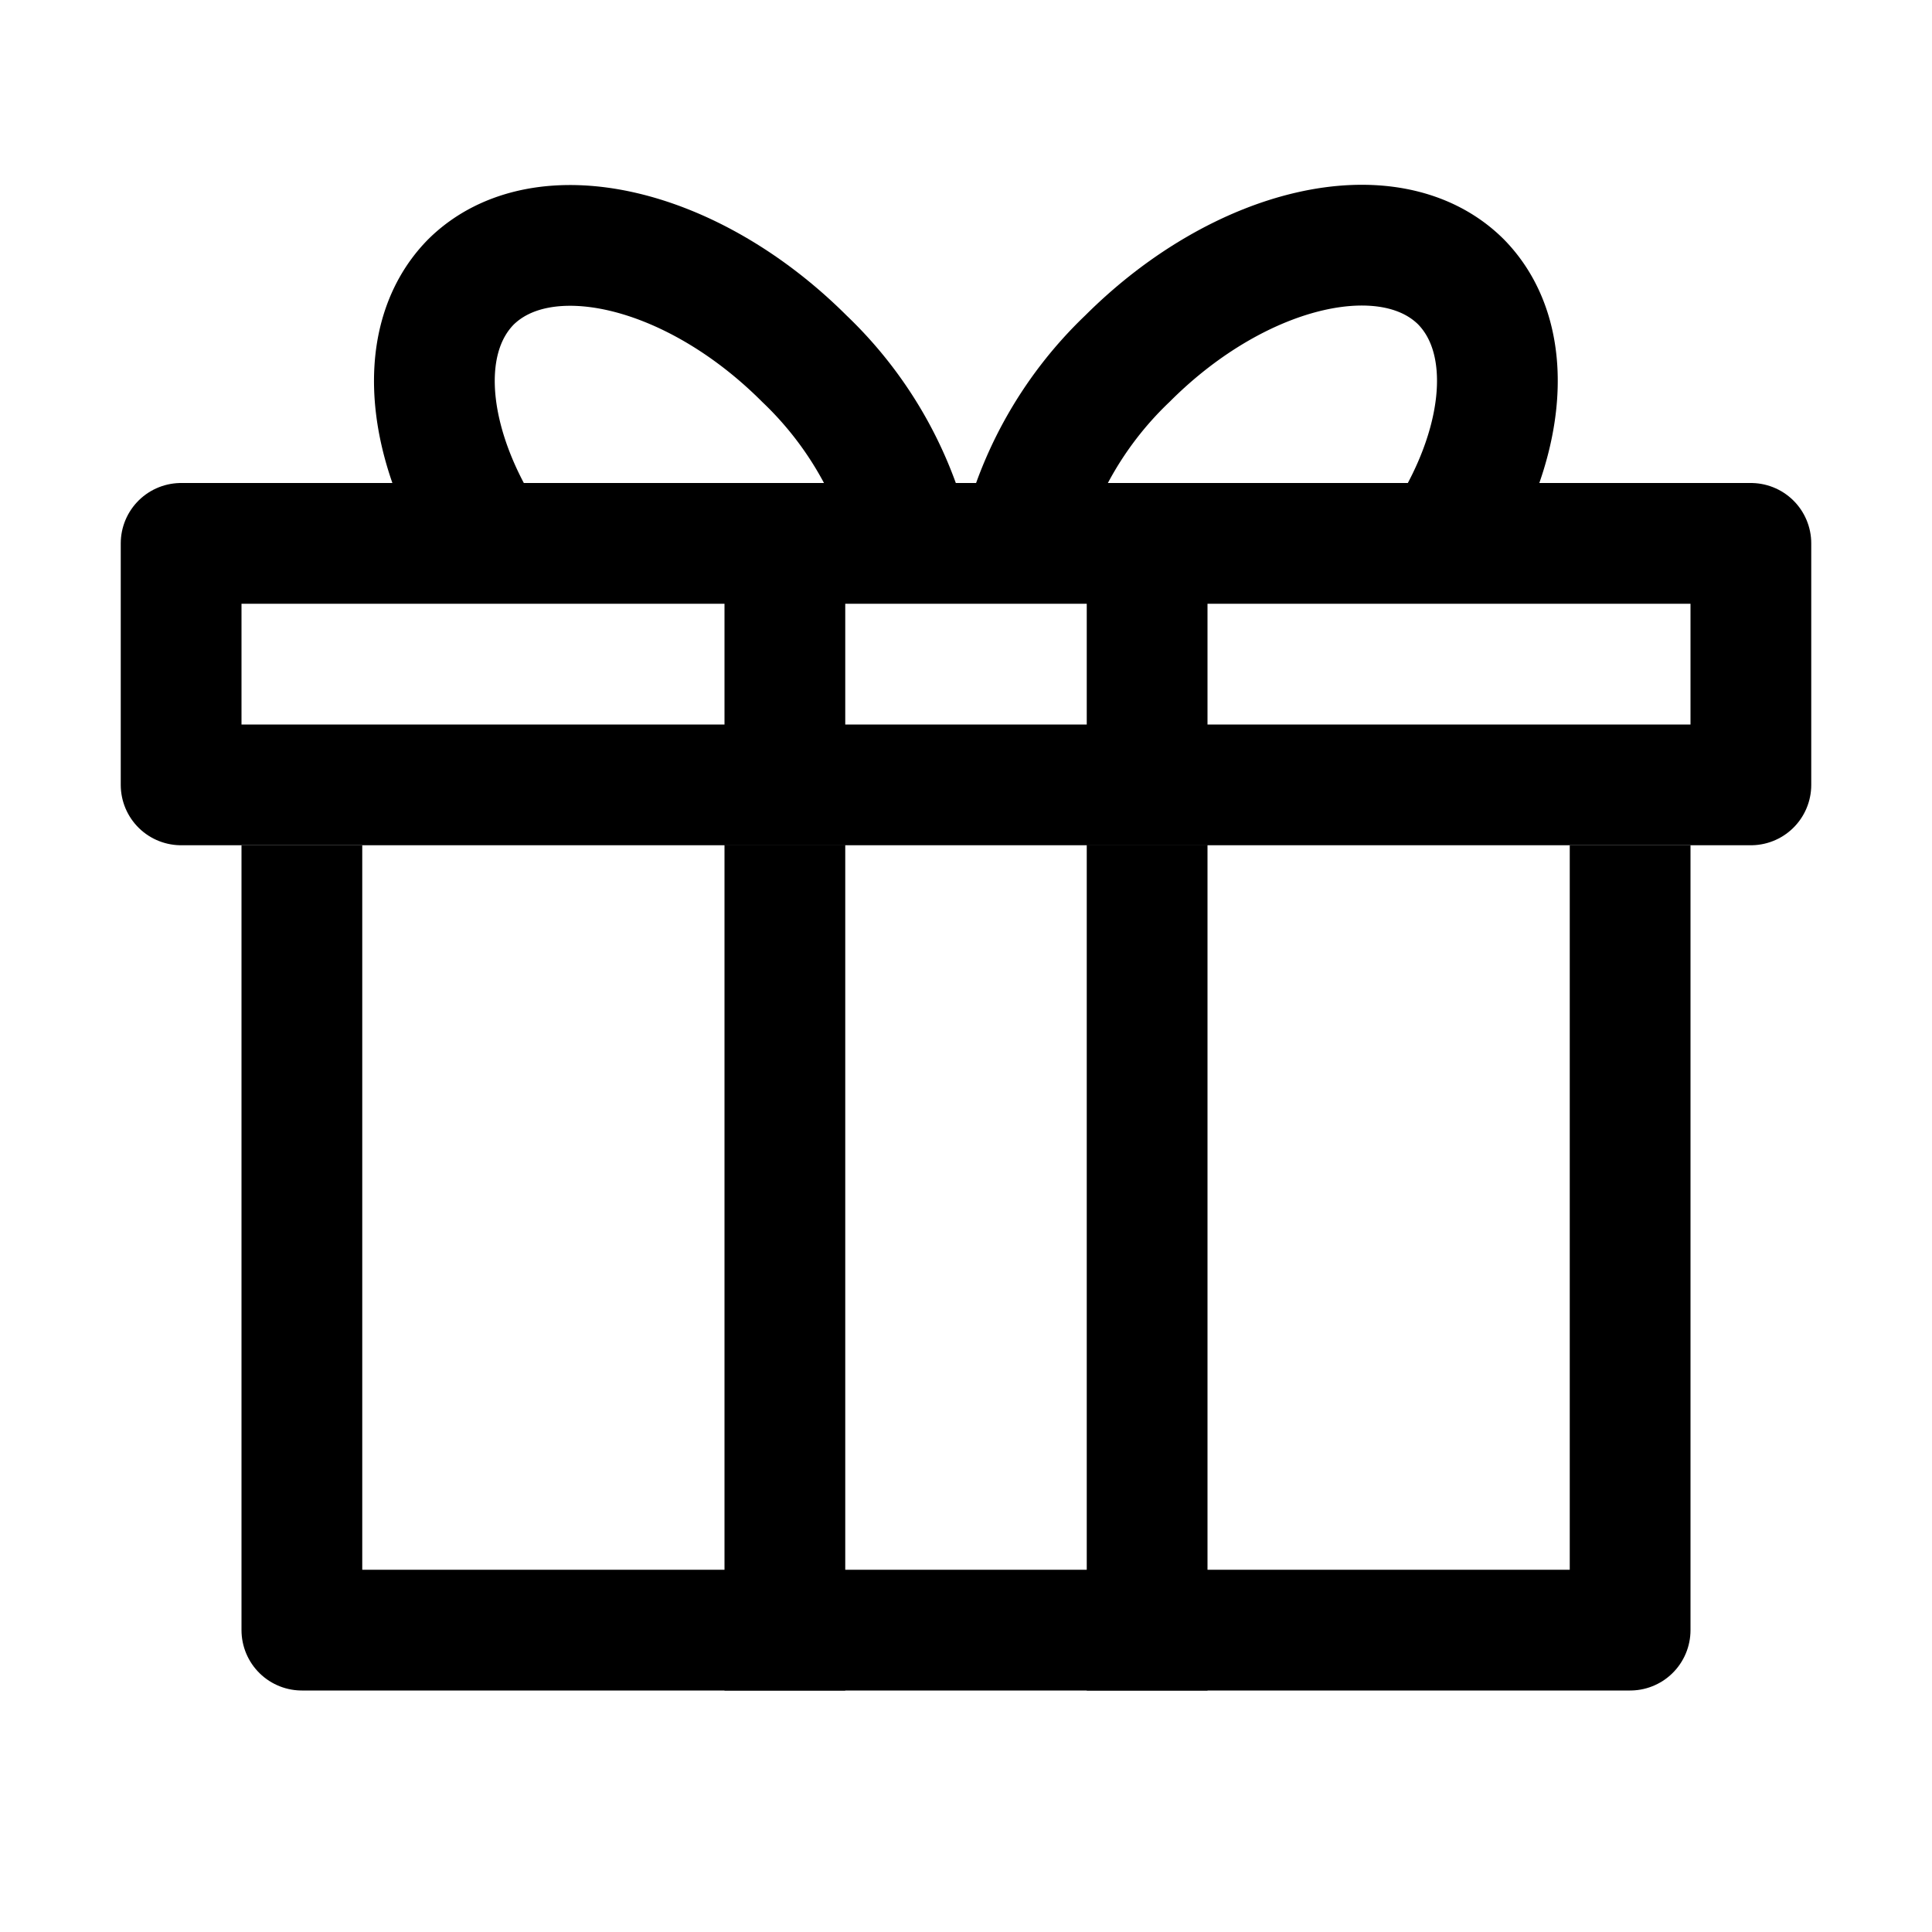 <svg id="target" xmlns="http://www.w3.org/2000/svg" viewBox="0 0 16 16"><title>unicons-things-16px-gift</title><rect x="1.5" y="4.5" width="13" height="2" fill="none" stroke="currentColor" stroke-linecap="square" stroke-linejoin="round"/><polyline points="13.5 7.5 13.5 13.5 2.5 13.5 2.5 7.5" fill="none" stroke="currentColor" stroke-linecap="square" stroke-linejoin="round"/><line x1="6.5" y1="6.5" x2="6.5" y2="4.5" fill="none" stroke="currentColor" stroke-linecap="square" stroke-linejoin="round"/><line x1="9.5" y1="4.5" x2="9.5" y2="6.5" fill="none" stroke="currentColor" stroke-linecap="square" stroke-linejoin="round"/><line x1="6.5" y1="13.5" x2="6.5" y2="7.5" fill="none" stroke="currentColor" stroke-linecap="square" stroke-linejoin="round"/><line x1="9.5" y1="7.5" x2="9.5" y2="13.5" fill="none" stroke="currentColor" stroke-linecap="square" stroke-linejoin="round"/><path d="M7.574,4.633a3.127,3.127,0,0,0-.912-1.662C5.726,2.035,4.49,1.753,3.9,2.335c-.492.5-.366,1.452.246,2.3" fill="none" stroke="currentColor" stroke-linejoin="round"/><path d="M11.852,4.633c.612-.846.738-1.8.246-2.3-.588-.582-1.824-.3-2.76.636a3.127,3.127,0,0,0-.912,1.662" fill="none" stroke="currentColor" stroke-linejoin="round"/></svg>